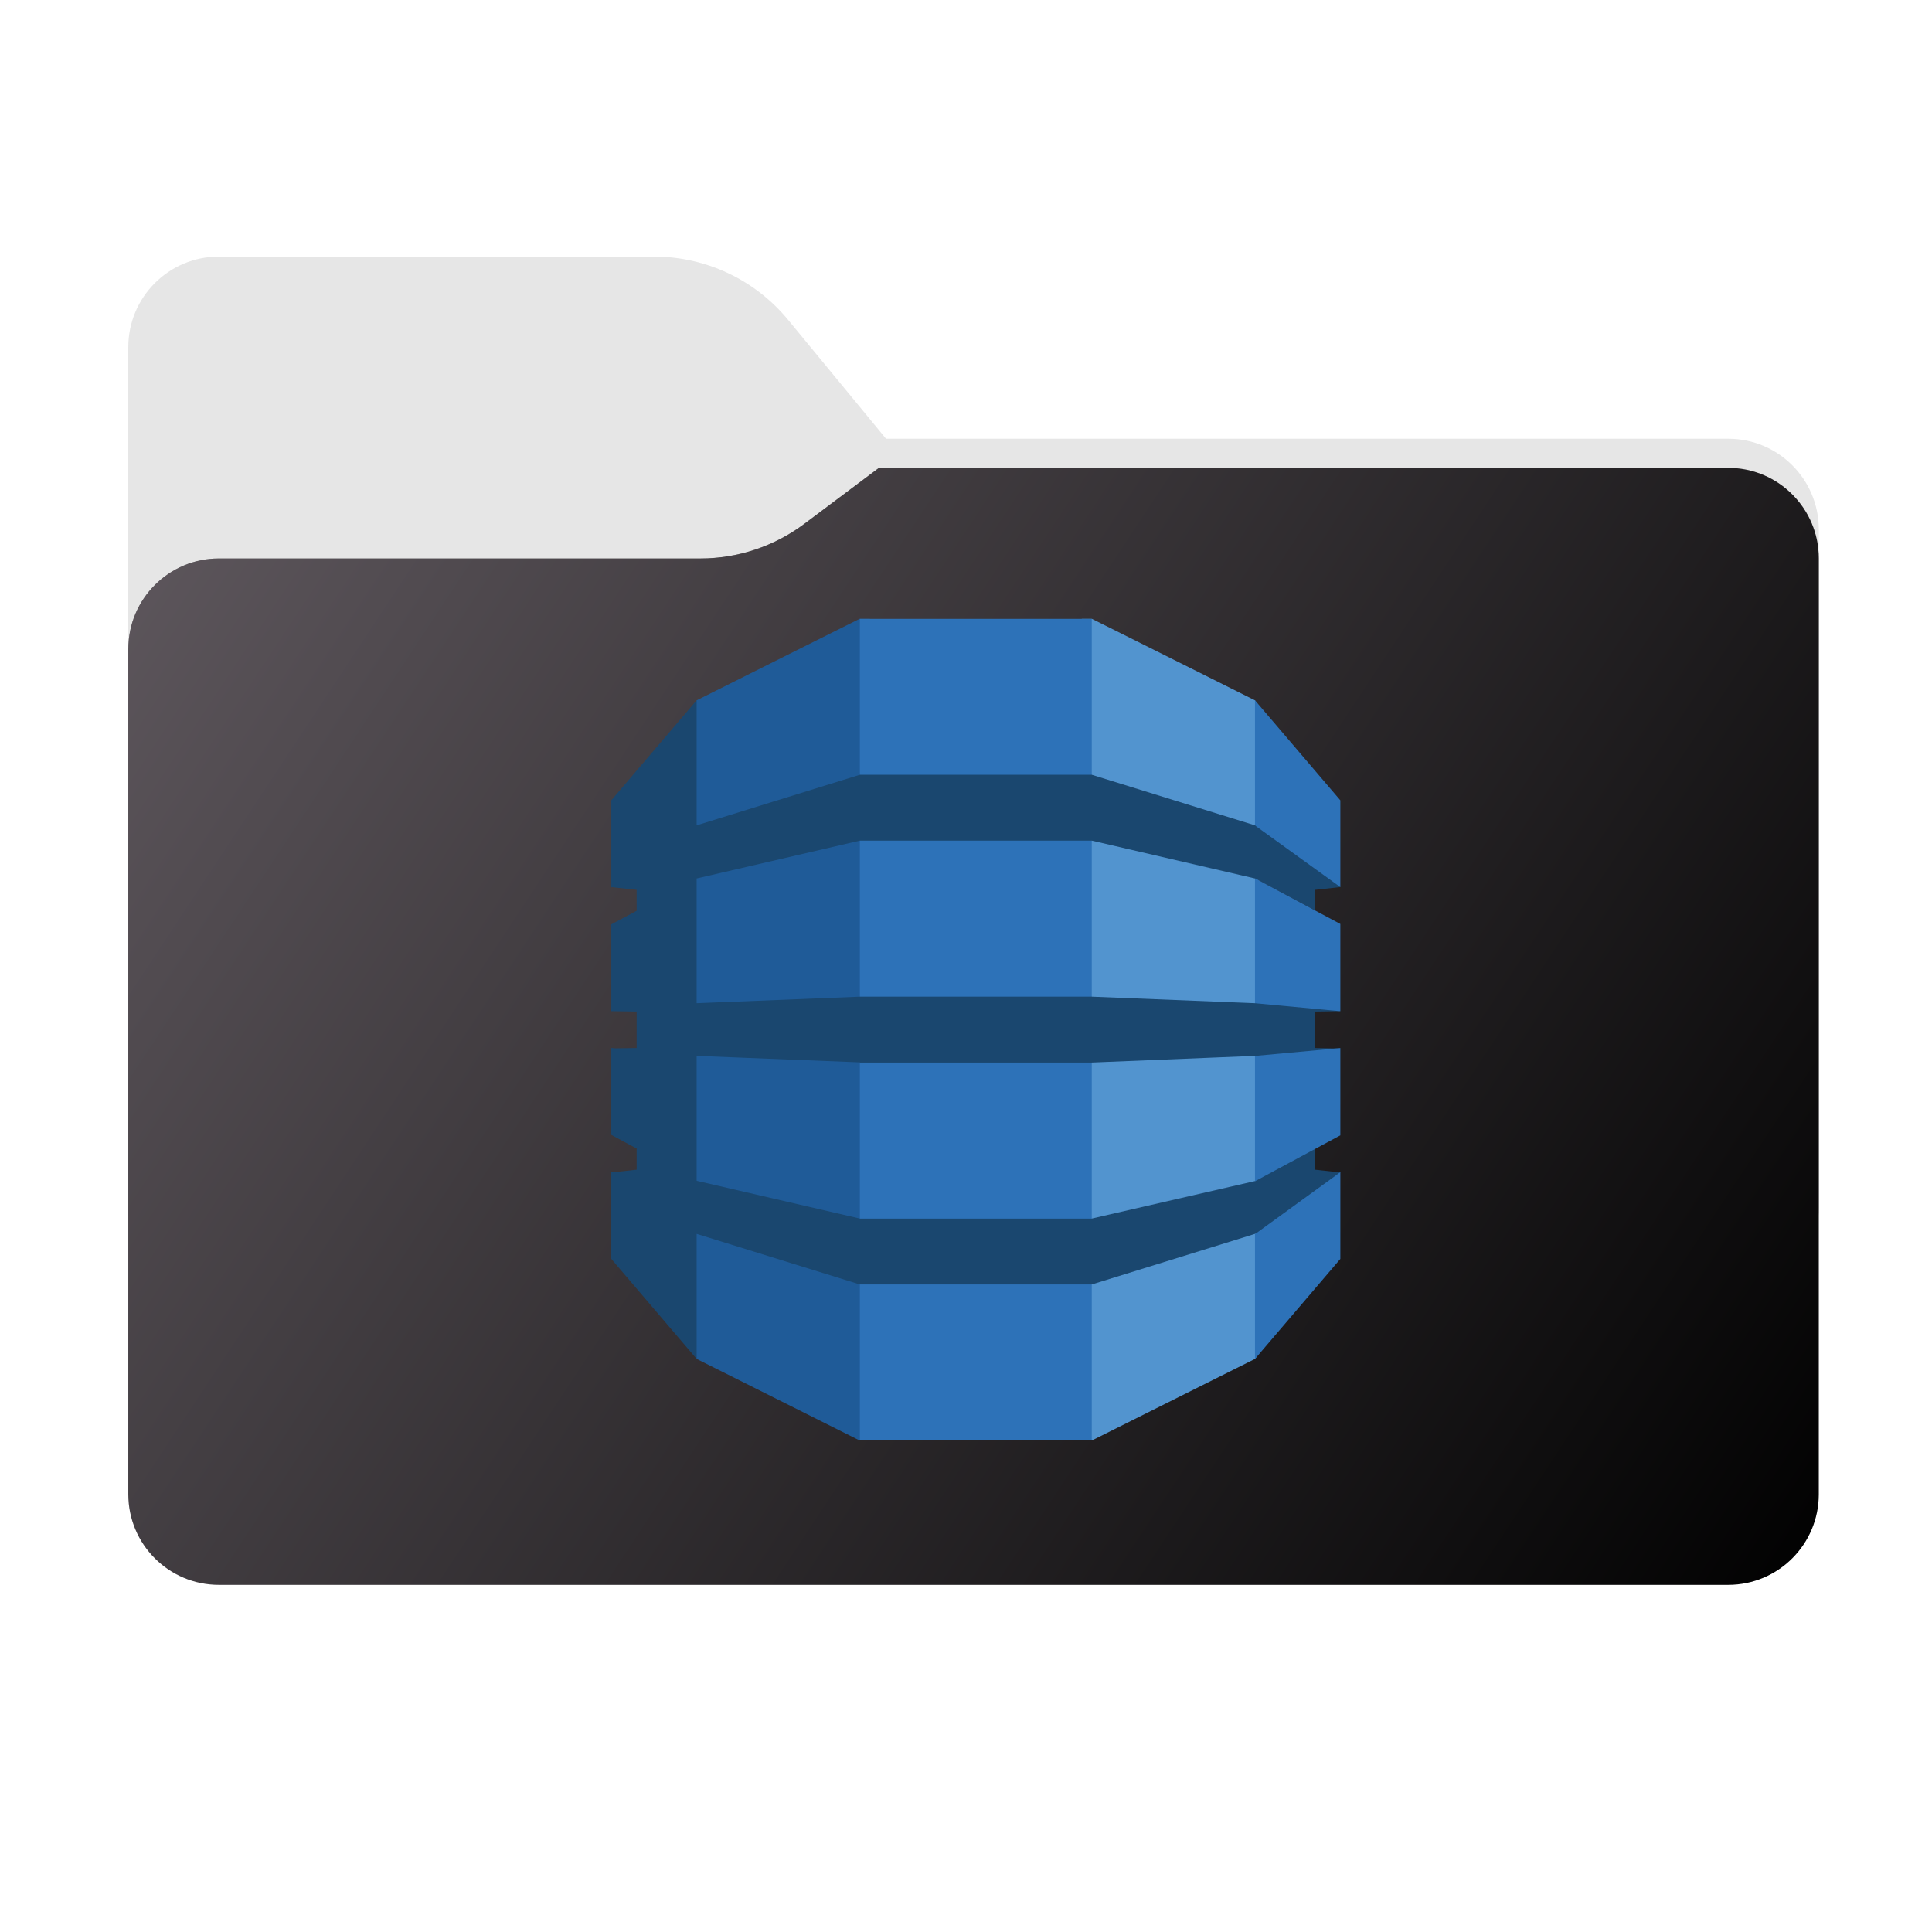 <svg width="256" height="256" viewBox="0 0 256 256" fill="none" xmlns="http://www.w3.org/2000/svg">
<g clip-path="url(#clip0_2032_35351)">
<path fill-rule="evenodd" clip-rule="evenodd" d="M104.425 42.378C100.056 37.073 93.544 34 86.671 34H29C22.373 34 17 39.373 17 46V58.137V68.2V160C17 166.627 22.373 172 29 172H229C235.627 172 241 166.627 241 160V70.137C241 63.51 235.627 58.137 229 58.137H117.404L104.425 42.378Z" fill="#E6E6E6"/>
<mask id="mask0_2032_35351" style="mask-type:alpha" maskUnits="userSpaceOnUse" x="17" y="34" width="224" height="138">
<path fill-rule="evenodd" clip-rule="evenodd" d="M104.425 42.378C100.056 37.073 93.544 34 86.671 34H29C22.373 34 17 39.373 17 46V58.137V68.2V160C17 166.627 22.373 172 29 172H229C235.627 172 241 166.627 241 160V70.137C241 63.51 235.627 58.137 229 58.137H117.404L104.425 42.378Z" fill="url(#paint0_linear_2032_35351)"/>
</mask>
<g mask="url(#mask0_2032_35351)">
<g style="mix-blend-mode:multiply" filter="url(#filter0_f_2032_35351)">
<path fill-rule="evenodd" clip-rule="evenodd" d="M92.789 74C97.764 74 102.605 72.387 106.586 69.402L116.459 62H229C235.627 62 241 67.373 241 74V108V160C241 166.627 235.627 172 229 172H29C22.373 172 17 166.627 17 160L17 108V86C17 79.373 22.373 74 29 74H87H92.789Z" fill="black" fill-opacity="0.3"/>
</g>
</g>
<g filter="url(#filter1_ii_2032_35351)">
<path fill-rule="evenodd" clip-rule="evenodd" d="M92.789 74C97.764 74 102.605 72.387 106.586 69.402L116.459 62H229C235.627 62 241 67.373 241 74V108V198C241 204.627 235.627 210 229 210H29C22.373 210 17 204.627 17 198L17 108V86C17 79.373 22.373 74 29 74H87H92.789Z" fill="url(#paint1_linear_2032_35351)"/>
</g>
<path d="M143.362 190.868H144.686L166.293 180.063L166.653 179.555V93.307L166.293 92.796L144.686 82H143.346L143.362 190.868Z" fill="#5294CF"/>
<path d="M115.24 190.868H113.898L92.309 180.063L91.871 179.31L91.648 93.746L92.309 92.796L113.898 82H115.257L115.24 190.868Z" fill="#1F5B98"/>
<path d="M113.938 82H144.664V190.868H113.938V82Z" fill="#2D72B8"/>
<path d="M177.604 133.987L176.873 133.825L166.448 132.853L166.293 132.93L144.666 132.065H113.938L92.31 132.93V116.438L92.288 116.45L92.31 116.402L113.938 111.39H144.666L166.293 116.402L174.244 120.628V117.911L177.604 117.543L177.256 116.865L166.617 109.258L166.293 109.363L144.666 102.661H113.938L92.31 109.363V92.795L81 106.045V117.617L81.088 117.554L84.36 117.911V120.684L81 122.482V133.996L81.088 133.987L84.36 134.036V138.868L81.537 138.91L81 138.859V150.378L84.36 152.185V154.989L81.141 155.345L81 155.24V166.809L92.31 180.062V163.495L113.938 170.197H144.666L166.357 163.476L166.645 163.602L177.144 156.107L177.604 155.36L174.244 154.989V152.241L173.804 152.065L166.617 155.939L166.357 156.482L144.666 161.465V161.47H113.938V161.465L92.31 156.461V139.908L113.938 140.77V140.791H144.666L166.293 139.908L166.786 140.135L176.891 139.265L177.604 138.917L174.244 138.868V134.036L177.604 133.987Z" fill="#1A476F"/>
<path d="M166.293 163.499V180.065L177.604 166.813V155.318L166.358 163.479L166.293 163.499Z" fill="#2D72B8"/>
<path d="M166.293 156.502L166.358 156.487L177.604 150.439V138.873L166.293 139.913V156.502Z" fill="#2D72B8"/>
<path d="M166.358 116.419L166.293 116.404V132.932L177.604 133.99V122.429L166.358 116.419Z" fill="#2D72B8"/>
<path d="M166.358 109.428L177.604 117.543V106.048L166.293 92.795V109.363L166.358 109.385V109.428Z" fill="#2D72B8"/>
</g>
<defs>
<filter id="filter0_f_2032_35351" x="-20" y="25" width="298" height="184" filterUnits="userSpaceOnUse" color-interpolation-filters="sRGB">
<feFlood flood-opacity="0" result="BackgroundImageFix"/>
<feBlend mode="normal" in="SourceGraphic" in2="BackgroundImageFix" result="shape"/>
<feGaussianBlur stdDeviation="18.5" result="effect1_foregroundBlur_2032_35351"/>
</filter>
<filter id="filter1_ii_2032_35351" x="17" y="62" width="224" height="148" filterUnits="userSpaceOnUse" color-interpolation-filters="sRGB">
<feFlood flood-opacity="0" result="BackgroundImageFix"/>
<feBlend mode="normal" in="SourceGraphic" in2="BackgroundImageFix" result="shape"/>
<feColorMatrix in="SourceAlpha" type="matrix" values="0 0 0 0 0 0 0 0 0 0 0 0 0 0 0 0 0 0 127 0" result="hardAlpha"/>
<feOffset dy="-4"/>
<feComposite in2="hardAlpha" operator="arithmetic" k2="-1" k3="1"/>
<feColorMatrix type="matrix" values="0 0 0 0 0 0 0 0 0 0 0 0 0 0 0 0 0 0 0.25 0"/>
<feBlend mode="normal" in2="shape" result="effect1_innerShadow_2032_35351"/>
<feColorMatrix in="SourceAlpha" type="matrix" values="0 0 0 0 0 0 0 0 0 0 0 0 0 0 0 0 0 0 127 0" result="hardAlpha"/>
<feOffset dy="4"/>
<feComposite in2="hardAlpha" operator="arithmetic" k2="-1" k3="1"/>
<feColorMatrix type="matrix" values="0 0 0 0 1 0 0 0 0 1 0 0 0 0 1 0 0 0 0.25 0"/>
<feBlend mode="normal" in2="effect1_innerShadow_2032_35351" result="effect2_innerShadow_2032_35351"/>
</filter>
<linearGradient id="paint0_linear_2032_35351" x1="17" y1="34" x2="197.768" y2="215.142" gradientUnits="userSpaceOnUse">
<stop stop-color="#05815D"/>
<stop offset="1" stop-color="#0C575F"/>
</linearGradient>
<linearGradient id="paint1_linear_2032_35351" x1="17" y1="62" x2="241" y2="210" gradientUnits="userSpaceOnUse">
<stop stop-color="#5F585E"/>
<stop offset="1" stop-color="#010101"/>
</linearGradient>
<clipPath id="clip0_2032_35351">
<rect width="256" height="256" fill="white"/>
</clipPath>
</defs>
</svg>
